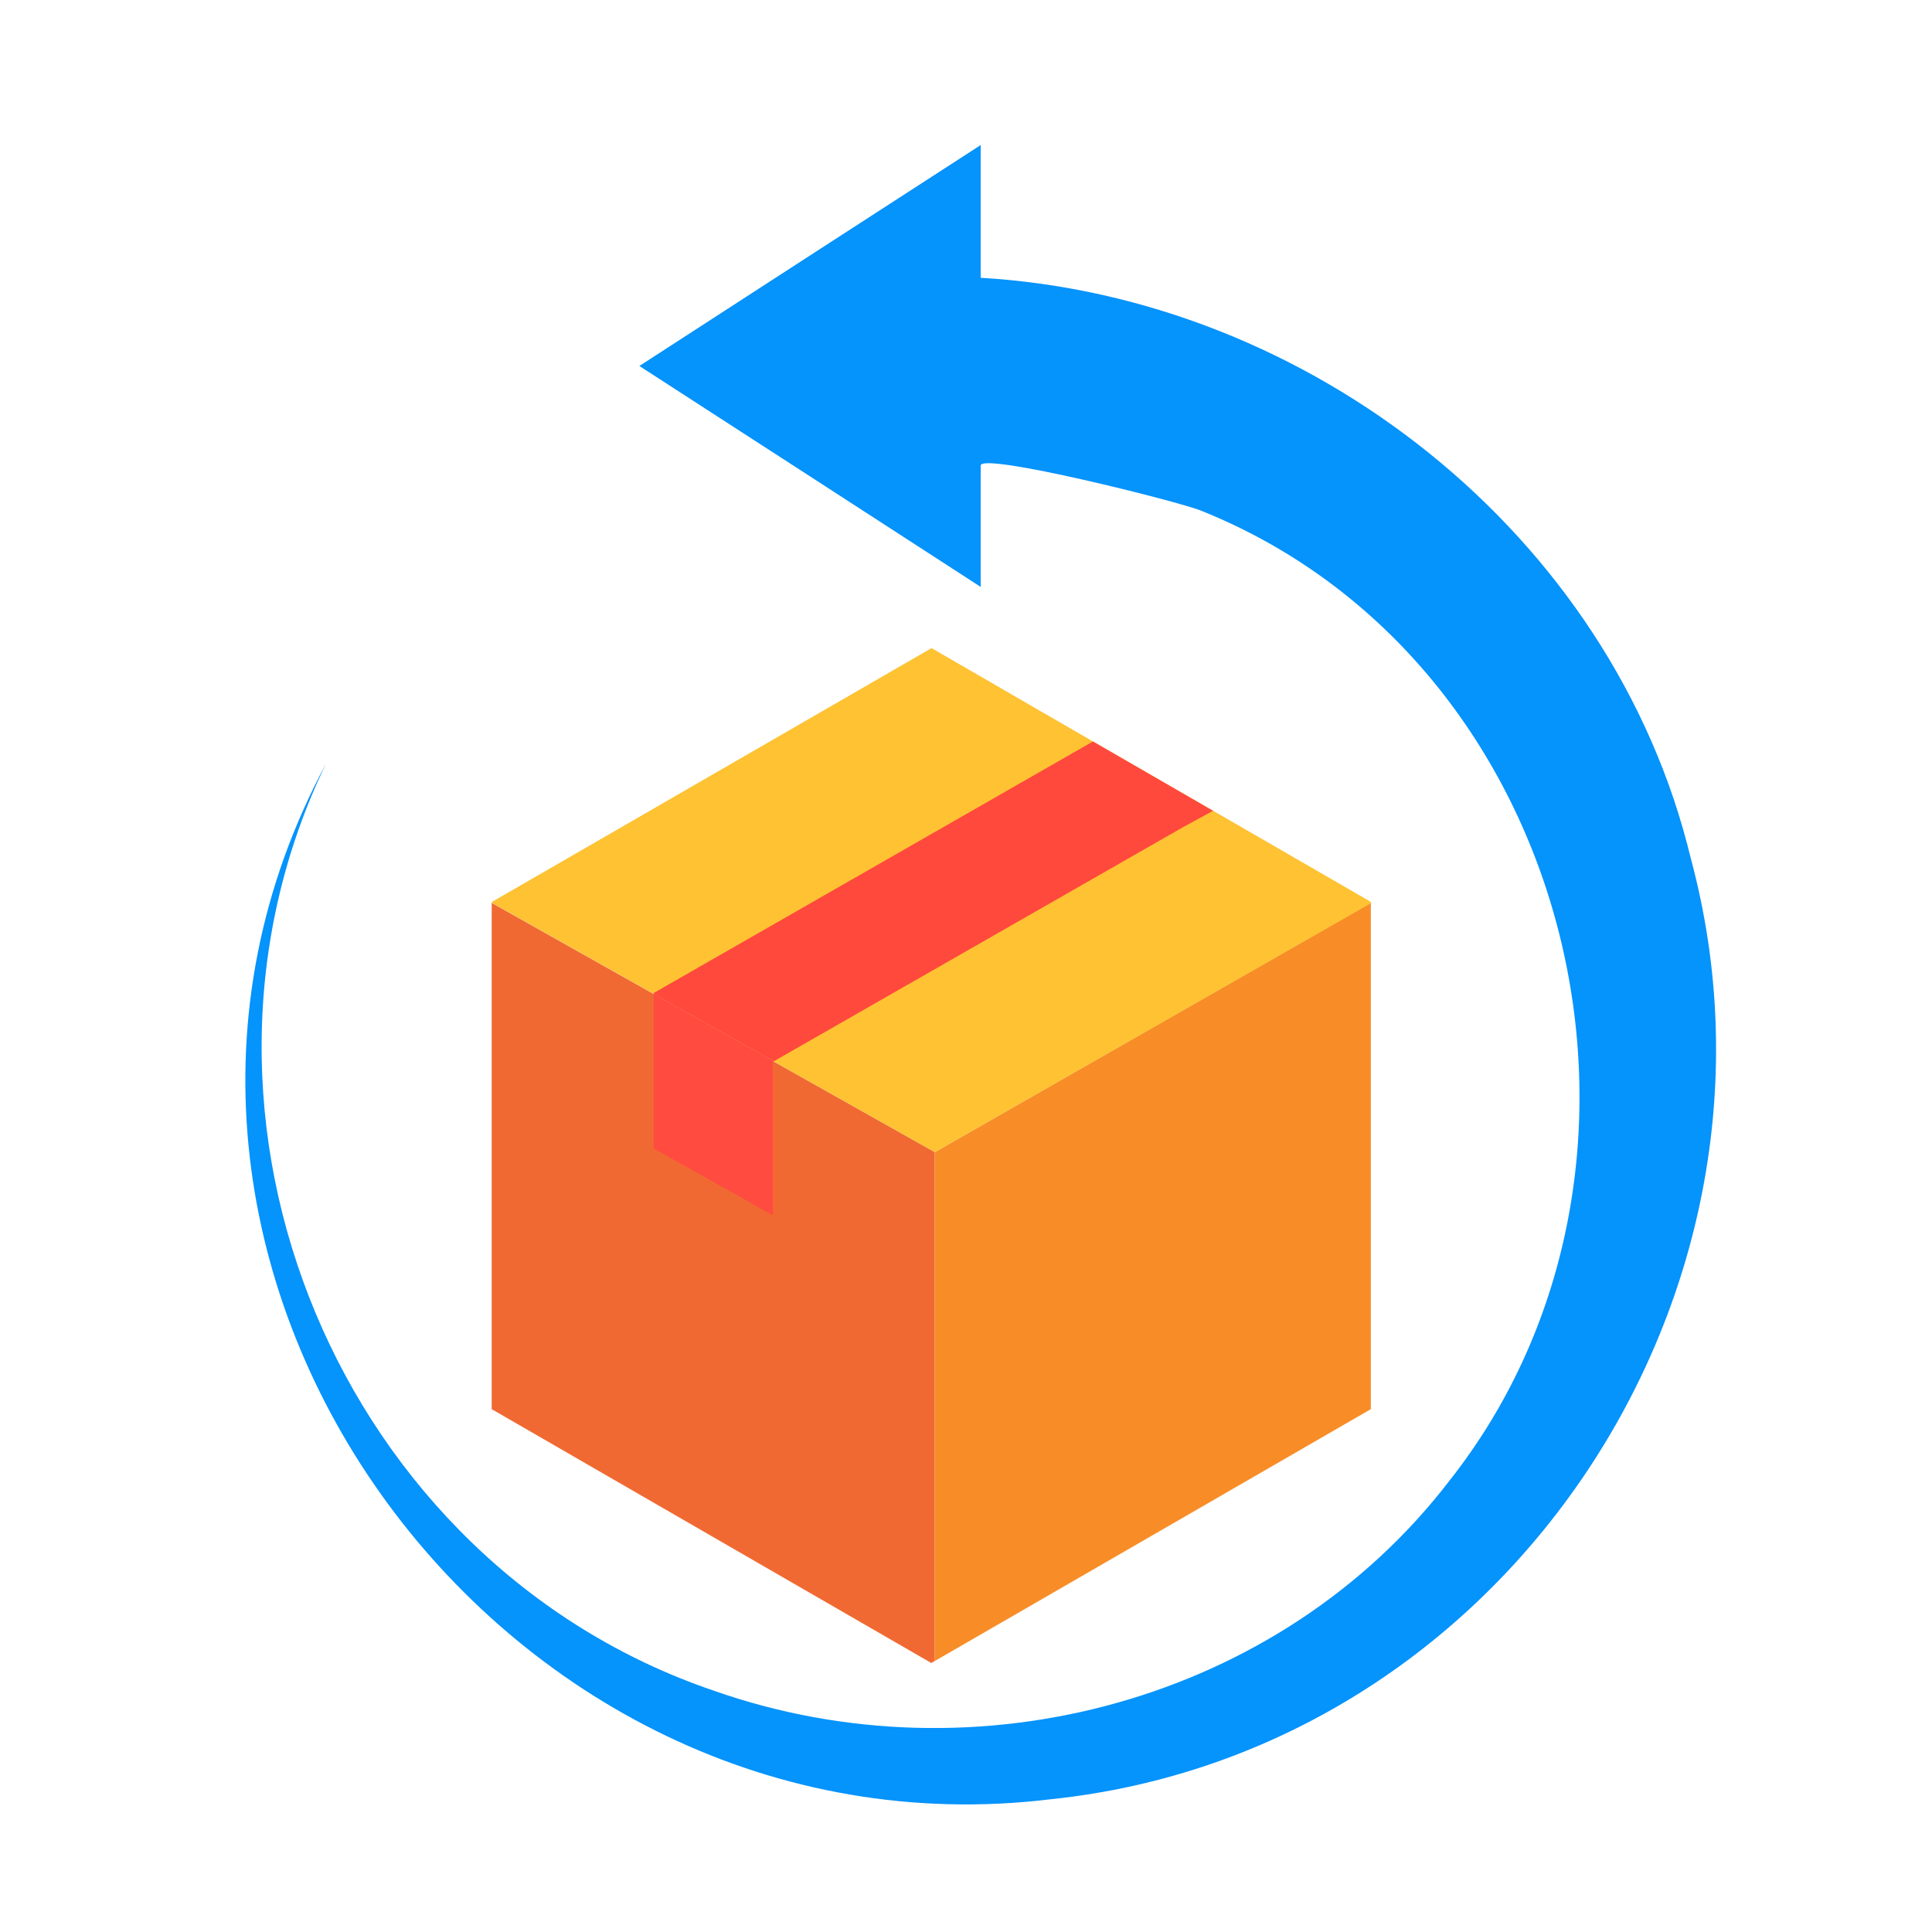 <svg width="51" height="51" viewBox="0 0 51 51" fill="none" xmlns="http://www.w3.org/2000/svg">
<path d="M12.979 23.833V37.198L24.582 43.898L24.677 43.846V30.413L12.979 23.833Z" fill="#F16932"/>
<path d="M24.678 30.413V43.846L36.187 37.198V23.833L24.678 30.413Z" fill="#F88D28"/>
<path d="M36.187 23.808V23.842L24.677 30.413C21.224 28.471 16.44 25.774 12.987 23.833V23.808L24.591 17.108C28.01 19.092 32.76 21.823 36.187 23.808Z" fill="#FEC233"/>
<path d="M20.425 28.016L20.399 28.033V32.079L17.256 30.318V26.238L20.425 28.016Z" fill="#FF4B40"/>
<path d="M32.021 21.403L31.205 21.849L20.425 28.016L17.256 26.238V26.213L28.851 19.573L32.021 21.403Z" fill="#FF493D"/>
<path d="M44.63 22.648C42.569 14.11 34.581 7.84 25.888 7.333V3.829C23.638 5.281 19.12 8.21 16.878 9.661C19.129 11.113 23.647 14.042 25.888 15.493V12.29C25.888 11.929 31.136 13.243 31.712 13.483C41.615 17.46 44.819 30.765 38.274 39.071C33.79 44.928 25.742 47.059 18.837 44.628C8.985 41.278 4.072 29.537 8.607 20.157C1.538 33.299 13.125 49.275 27.735 47.496C39.725 46.251 47.731 34.14 44.63 22.648Z" fill="#0593FC"/>
</svg>
